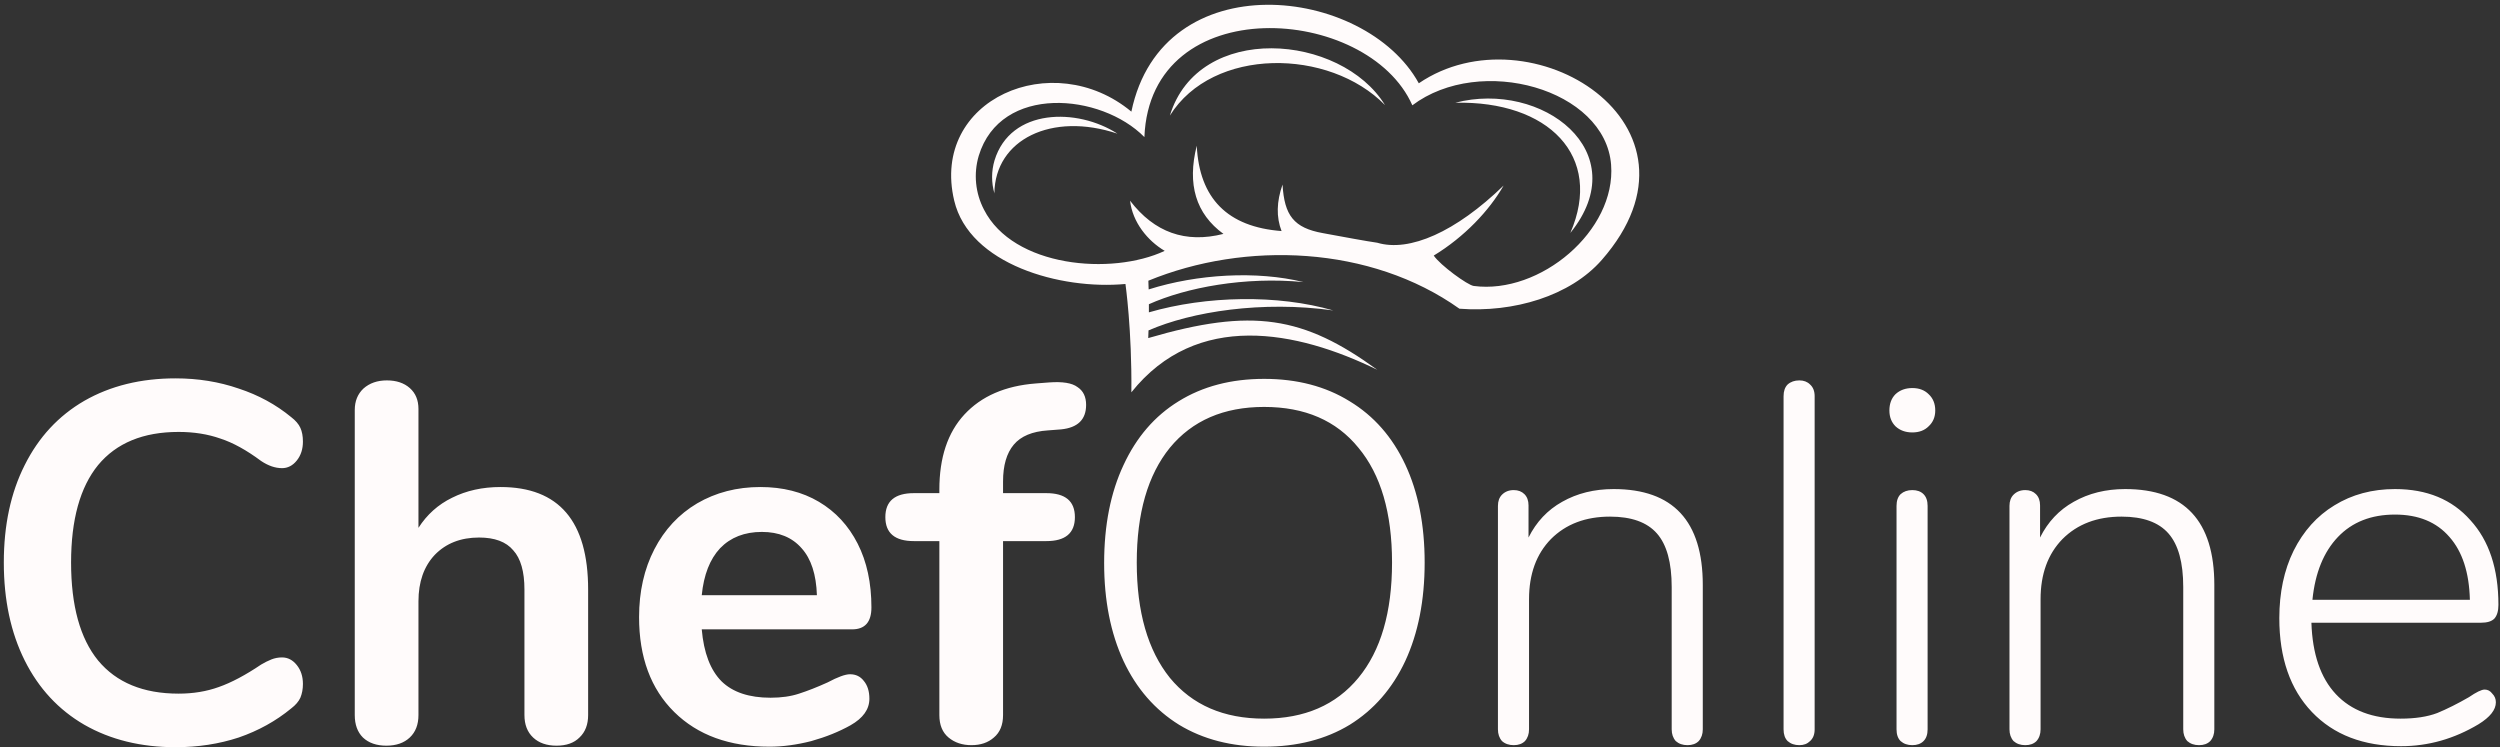 <svg width="281" height="84" viewBox="0 0 281 84" fill="none" xmlns="http://www.w3.org/2000/svg">
<rect x="0" y="0" width="281" height="84" fill="#333333" stroke="none"/>
<path fill-rule="evenodd" clip-rule="evenodd" d="M129.061 38C129.06 38 129.06 38.001 129.059 38.001L129.061 38.006C129.061 38.006 129.061 38.004 129.061 38ZM154.803 41.562C146.51 35.537 140.777 34.569 129.061 38C129.063 37.955 129.077 37.64 129.093 37.138C133.926 35.025 141.88 33.775 149.862 34.895C143.612 33.081 135.566 33.24 129.135 35.108V34.194C133.323 32.318 139.906 31.068 146.509 31.706C141.271 30.413 134.567 30.801 129.11 32.532C129.107 32.406 129.101 32.281 129.095 32.157C129.085 31.953 129.076 31.752 129.076 31.551C139.966 27.079 154.041 27.589 164.039 34.699C170.14 35.169 176.496 33.264 180.038 29.22C193.36 14.02 171.943 0.865 159.473 9.362C153.433 -1.63 130.658 -4.236 127.166 12.549C118.346 5.209 104.547 11.154 107.254 22.554C108.949 29.712 119.208 32.605 126.501 31.919C126.501 31.919 127.238 37.062 127.166 44.096C134.516 34.895 145.75 37.138 154.803 41.562ZM111.768 21.721C111.768 21.735 111.768 21.748 111.768 21.762H111.78C111.776 21.748 111.772 21.735 111.768 21.721ZM111.768 21.721C111.839 15.671 118.22 12.555 125.597 15.023C121.101 12.115 113.576 12.127 111.78 18.043C111.427 19.244 111.423 20.519 111.768 21.721ZM131.493 12.993C136.317 5.256 149.404 5.393 155.677 11.814C150.723 3.76 134.706 2.446 131.493 12.993ZM163.566 11.549C174.024 11.304 180.261 17.531 176.505 26.184C183.898 17.043 173.325 9.012 163.566 11.549ZM128.63 15.408C129.29 -1.179 153.755 0.551 158.746 11.833L158.734 11.846C166.4 6.062 180.438 10.017 181.088 18.519C181.661 25.937 173.105 33.122 165.646 32.142C164.954 32.051 161.891 29.815 161.152 28.727C164.598 26.628 167.385 23.684 169.006 20.855C163.627 26.072 158.419 28.366 154.803 27.283C153.736 27.138 150.679 26.571 149.28 26.312C149.022 26.264 148.819 26.226 148.697 26.204C145.413 25.618 144.361 24.206 144.157 20.747C143.48 22.666 143.443 24.407 144.048 25.971C137.983 25.512 134.805 22.314 134.516 16.378C133.416 20.724 134.417 24.028 137.514 26.29C133.249 27.372 129.75 26.128 127.019 22.559C127.292 24.959 128.972 27.055 130.914 28.197C124.944 30.997 113.882 30.043 110.595 23.554C109.626 21.692 109.416 19.529 110.009 17.516C112.463 9.433 123.761 10.468 128.63 15.408ZM9.478 81.463C12.418 83.145 15.836 83.986 19.73 83.986C22.25 83.986 24.618 83.623 26.832 82.896C29.047 82.132 31.013 81.042 32.731 79.628C33.228 79.246 33.571 78.844 33.762 78.424C33.953 77.965 34.049 77.449 34.049 76.875C34.049 76.034 33.82 75.327 33.361 74.754C32.903 74.18 32.349 73.894 31.7 73.894C31.28 73.894 30.88 73.97 30.498 74.123C30.116 74.276 29.734 74.467 29.352 74.696C27.596 75.882 26.011 76.722 24.599 77.219C23.224 77.716 21.716 77.965 20.074 77.965C16.103 77.965 13.087 76.722 11.025 74.238C9.001 71.753 7.989 68.083 7.989 63.228C7.989 58.411 9.001 54.761 11.025 52.276C13.087 49.791 16.103 48.549 20.074 48.549C21.792 48.549 23.358 48.797 24.77 49.294C26.183 49.753 27.71 50.594 29.352 51.817C30.154 52.352 30.937 52.62 31.7 52.62C32.349 52.62 32.903 52.333 33.361 51.76C33.82 51.187 34.049 50.479 34.049 49.638C34.049 49.027 33.953 48.511 33.762 48.09C33.571 47.67 33.228 47.268 32.731 46.886C31.013 45.471 29.047 44.401 26.832 43.675C24.618 42.91 22.25 42.528 19.73 42.528C15.836 42.528 12.418 43.369 9.478 45.051C6.577 46.733 4.343 49.141 2.777 52.276C1.212 55.372 0.429 59.023 0.429 63.228C0.429 67.433 1.212 71.103 2.777 74.238C4.343 77.372 6.577 79.781 9.478 81.463ZM66.106 66.267C66.106 58.584 62.823 54.742 56.255 54.742C54.232 54.742 52.418 55.143 50.815 55.946C49.249 56.71 47.989 57.838 47.035 59.329V45.968C47.035 44.974 46.71 44.191 46.061 43.617C45.412 43.044 44.553 42.757 43.483 42.757C42.414 42.757 41.536 43.063 40.849 43.675C40.2 44.286 39.875 45.089 39.875 46.083V80.373C39.875 81.444 40.181 82.284 40.792 82.896C41.441 83.508 42.319 83.814 43.426 83.814C44.534 83.814 45.412 83.508 46.061 82.896C46.71 82.284 47.035 81.444 47.035 80.373V67.586C47.035 65.407 47.645 63.668 48.867 62.368C50.127 61.068 51.788 60.418 53.85 60.418C55.606 60.418 56.886 60.896 57.687 61.852C58.527 62.77 58.947 64.241 58.947 66.267V80.373C58.947 81.444 59.272 82.284 59.921 82.896C60.57 83.508 61.448 83.814 62.556 83.814C63.663 83.814 64.522 83.508 65.133 82.896C65.782 82.284 66.106 81.444 66.106 80.373V66.267ZM97.089 76.531C96.707 76.034 96.192 75.786 95.543 75.786C95.008 75.786 94.168 76.092 93.023 76.703C91.839 77.239 90.77 77.659 89.815 77.965C88.899 78.271 87.83 78.424 86.608 78.424C84.203 78.424 82.37 77.812 81.11 76.589C79.85 75.327 79.105 73.378 78.876 70.74H95.772C97.223 70.74 97.948 69.918 97.948 68.274C97.948 65.522 97.433 63.133 96.402 61.106C95.371 59.081 93.92 57.513 92.049 56.404C90.178 55.296 87.983 54.742 85.463 54.742C82.828 54.742 80.461 55.353 78.361 56.577C76.299 57.8 74.695 59.52 73.55 61.737C72.404 63.955 71.832 66.497 71.832 69.364C71.832 73.874 73.149 77.43 75.783 80.029C78.418 82.629 81.988 83.928 86.493 83.928C87.983 83.928 89.548 83.718 91.19 83.298C92.832 82.839 94.302 82.246 95.6 81.52C97.013 80.717 97.719 79.723 97.719 78.538C97.719 77.697 97.509 77.028 97.089 76.531ZM80.938 61.623C82.122 60.399 83.687 59.788 85.634 59.788C87.543 59.788 89.033 60.399 90.102 61.623C91.171 62.808 91.744 64.566 91.82 66.898H78.876C79.105 64.604 79.793 62.846 80.938 61.623ZM113.946 49.982C114.747 49.027 116.027 48.492 117.783 48.377L119.272 48.262C121.143 48.071 122.079 47.154 122.079 45.51C122.079 44.592 121.754 43.923 121.105 43.503C120.494 43.044 119.425 42.872 117.898 42.987L116.408 43.102C112.972 43.369 110.299 44.535 108.39 46.599C106.519 48.625 105.584 51.435 105.584 55.028V55.43H102.72C100.582 55.43 99.513 56.328 99.513 58.125C99.513 59.922 100.582 60.82 102.72 60.82H105.584V80.373C105.584 81.482 105.927 82.323 106.615 82.896C107.302 83.47 108.161 83.756 109.192 83.756C110.223 83.756 111.063 83.47 111.712 82.896C112.399 82.323 112.743 81.482 112.743 80.373V60.82H117.611C119.749 60.82 120.819 59.922 120.819 58.125C120.819 56.328 119.749 55.43 117.611 55.43H112.743V54.111C112.743 52.314 113.144 50.938 113.946 49.982ZM132.525 81.463C135.236 83.106 138.424 83.928 142.09 83.928C145.794 83.928 149.001 83.106 151.712 81.463C154.422 79.781 156.504 77.391 157.954 74.295C159.406 71.16 160.131 67.472 160.131 63.228C160.131 58.985 159.406 55.315 157.954 52.219C156.504 49.122 154.422 46.752 151.712 45.108C149.001 43.426 145.794 42.585 142.09 42.585C138.387 42.585 135.178 43.426 132.468 45.108C129.795 46.752 127.733 49.141 126.282 52.276C124.831 55.372 124.106 59.042 124.106 63.285C124.106 67.49 124.831 71.16 126.282 74.295C127.733 77.391 129.814 79.781 132.525 81.463ZM152.686 76.187C150.165 79.246 146.633 80.775 142.09 80.775C137.546 80.775 134.014 79.246 131.494 76.187C129.012 73.091 127.771 68.771 127.771 63.228C127.771 57.685 129.012 53.385 131.494 50.326C134.014 47.268 137.546 45.739 142.09 45.739C146.671 45.739 150.203 47.268 152.686 50.326C155.205 53.346 156.465 57.647 156.465 63.228C156.465 68.809 155.205 73.129 152.686 76.187ZM191.393 65.751C191.393 58.564 188.052 54.971 181.37 54.971C179.193 54.971 177.266 55.449 175.585 56.404C173.943 57.322 172.683 58.66 171.806 60.418V56.806C171.806 56.271 171.652 55.85 171.347 55.544C171.041 55.239 170.64 55.086 170.144 55.086C169.609 55.086 169.17 55.258 168.826 55.602C168.521 55.908 168.368 56.328 168.368 56.863V81.979C168.368 82.514 168.521 82.954 168.826 83.298C169.17 83.603 169.609 83.756 170.144 83.756C170.679 83.756 171.098 83.603 171.405 83.298C171.71 82.954 171.863 82.514 171.863 81.979V67.357C171.863 64.528 172.683 62.273 174.325 60.59C176.005 58.908 178.219 58.068 180.969 58.068C183.374 58.068 185.131 58.698 186.238 59.96C187.346 61.221 187.898 63.228 187.898 65.981V81.979C187.898 82.514 188.052 82.954 188.357 83.298C188.7 83.603 189.14 83.756 189.674 83.756C190.209 83.756 190.629 83.603 190.935 83.298C191.24 82.954 191.393 82.514 191.393 81.979V65.751ZM200.931 83.298C201.275 83.603 201.714 83.756 202.248 83.756C202.745 83.756 203.146 83.603 203.451 83.298C203.794 82.992 203.966 82.552 203.966 81.979V44.535C203.966 43.962 203.794 43.522 203.451 43.216C203.146 42.91 202.745 42.757 202.248 42.757C201.714 42.757 201.275 42.91 200.931 43.216C200.626 43.522 200.473 43.962 200.473 44.535V81.979C200.473 82.552 200.626 82.992 200.931 83.298ZM213.628 83.298C213.972 83.603 214.41 83.756 214.945 83.756C215.479 83.756 215.9 83.603 216.205 83.298C216.51 82.992 216.663 82.552 216.663 81.979V56.863C216.663 56.29 216.51 55.85 216.205 55.544C215.9 55.239 215.479 55.086 214.945 55.086C214.41 55.086 213.972 55.239 213.628 55.544C213.322 55.85 213.17 56.29 213.17 56.863V81.979C213.17 82.552 213.322 82.992 213.628 83.298ZM213.055 47.918C213.551 48.377 214.181 48.606 214.945 48.606C215.708 48.606 216.319 48.377 216.778 47.918C217.274 47.459 217.522 46.867 217.522 46.141C217.522 45.376 217.274 44.764 216.778 44.306C216.319 43.847 215.708 43.617 214.945 43.617C214.181 43.617 213.551 43.847 213.055 44.306C212.597 44.764 212.368 45.376 212.368 46.141C212.368 46.867 212.597 47.459 213.055 47.918ZM248.89 65.751C248.89 58.564 245.549 54.971 238.867 54.971C236.69 54.971 234.762 55.449 233.082 56.404C231.44 57.322 230.18 58.66 229.303 60.418V56.806C229.303 56.271 229.15 55.85 228.843 55.544C228.538 55.239 228.137 55.086 227.641 55.086C227.107 55.086 226.667 55.258 226.324 55.602C226.019 55.908 225.865 56.328 225.865 56.863V81.979C225.865 82.514 226.019 82.954 226.324 83.298C226.667 83.603 227.107 83.756 227.641 83.756C228.176 83.756 228.596 83.603 228.9 83.298C229.207 82.954 229.36 82.514 229.36 81.979V67.357C229.36 64.528 230.18 62.273 231.822 60.59C233.502 58.908 235.716 58.068 238.465 58.068C240.872 58.068 242.628 58.698 243.735 59.96C244.842 61.221 245.396 63.228 245.396 65.981V81.979C245.396 82.514 245.549 82.954 245.854 83.298C246.197 83.603 246.637 83.756 247.171 83.756C247.706 83.756 248.126 83.603 248.431 83.298C248.737 82.954 248.89 82.514 248.89 81.979V65.751ZM280.134 77.965C279.905 77.659 279.619 77.506 279.275 77.506C278.932 77.506 278.34 77.793 277.5 78.366C276.24 79.093 275.056 79.685 273.95 80.144C272.842 80.564 271.467 80.775 269.825 80.775C266.694 80.775 264.271 79.857 262.551 78.022C260.833 76.187 259.917 73.511 259.802 69.994H278.875C279.562 69.994 280.058 69.841 280.363 69.536C280.67 69.192 280.822 68.676 280.822 67.987C280.822 63.935 279.772 60.763 277.672 58.469C275.61 56.137 272.784 54.971 269.195 54.971C266.637 54.971 264.365 55.583 262.379 56.806C260.432 57.991 258.905 59.692 257.798 61.909C256.729 64.088 256.195 66.611 256.195 69.478C256.195 73.951 257.416 77.468 259.86 80.029C262.304 82.59 265.645 83.871 269.883 83.871C272.938 83.871 275.839 83.049 278.588 81.405C279.887 80.603 280.535 79.781 280.535 78.94C280.535 78.557 280.402 78.232 280.134 77.965ZM262.78 60.361C264.385 58.679 266.523 57.838 269.195 57.838C271.83 57.838 273.872 58.679 275.324 60.361C276.774 62.005 277.539 64.356 277.615 67.414H259.917C260.223 64.394 261.177 62.043 262.78 60.361Z" fill="#FFFBFB"/>
</svg>
